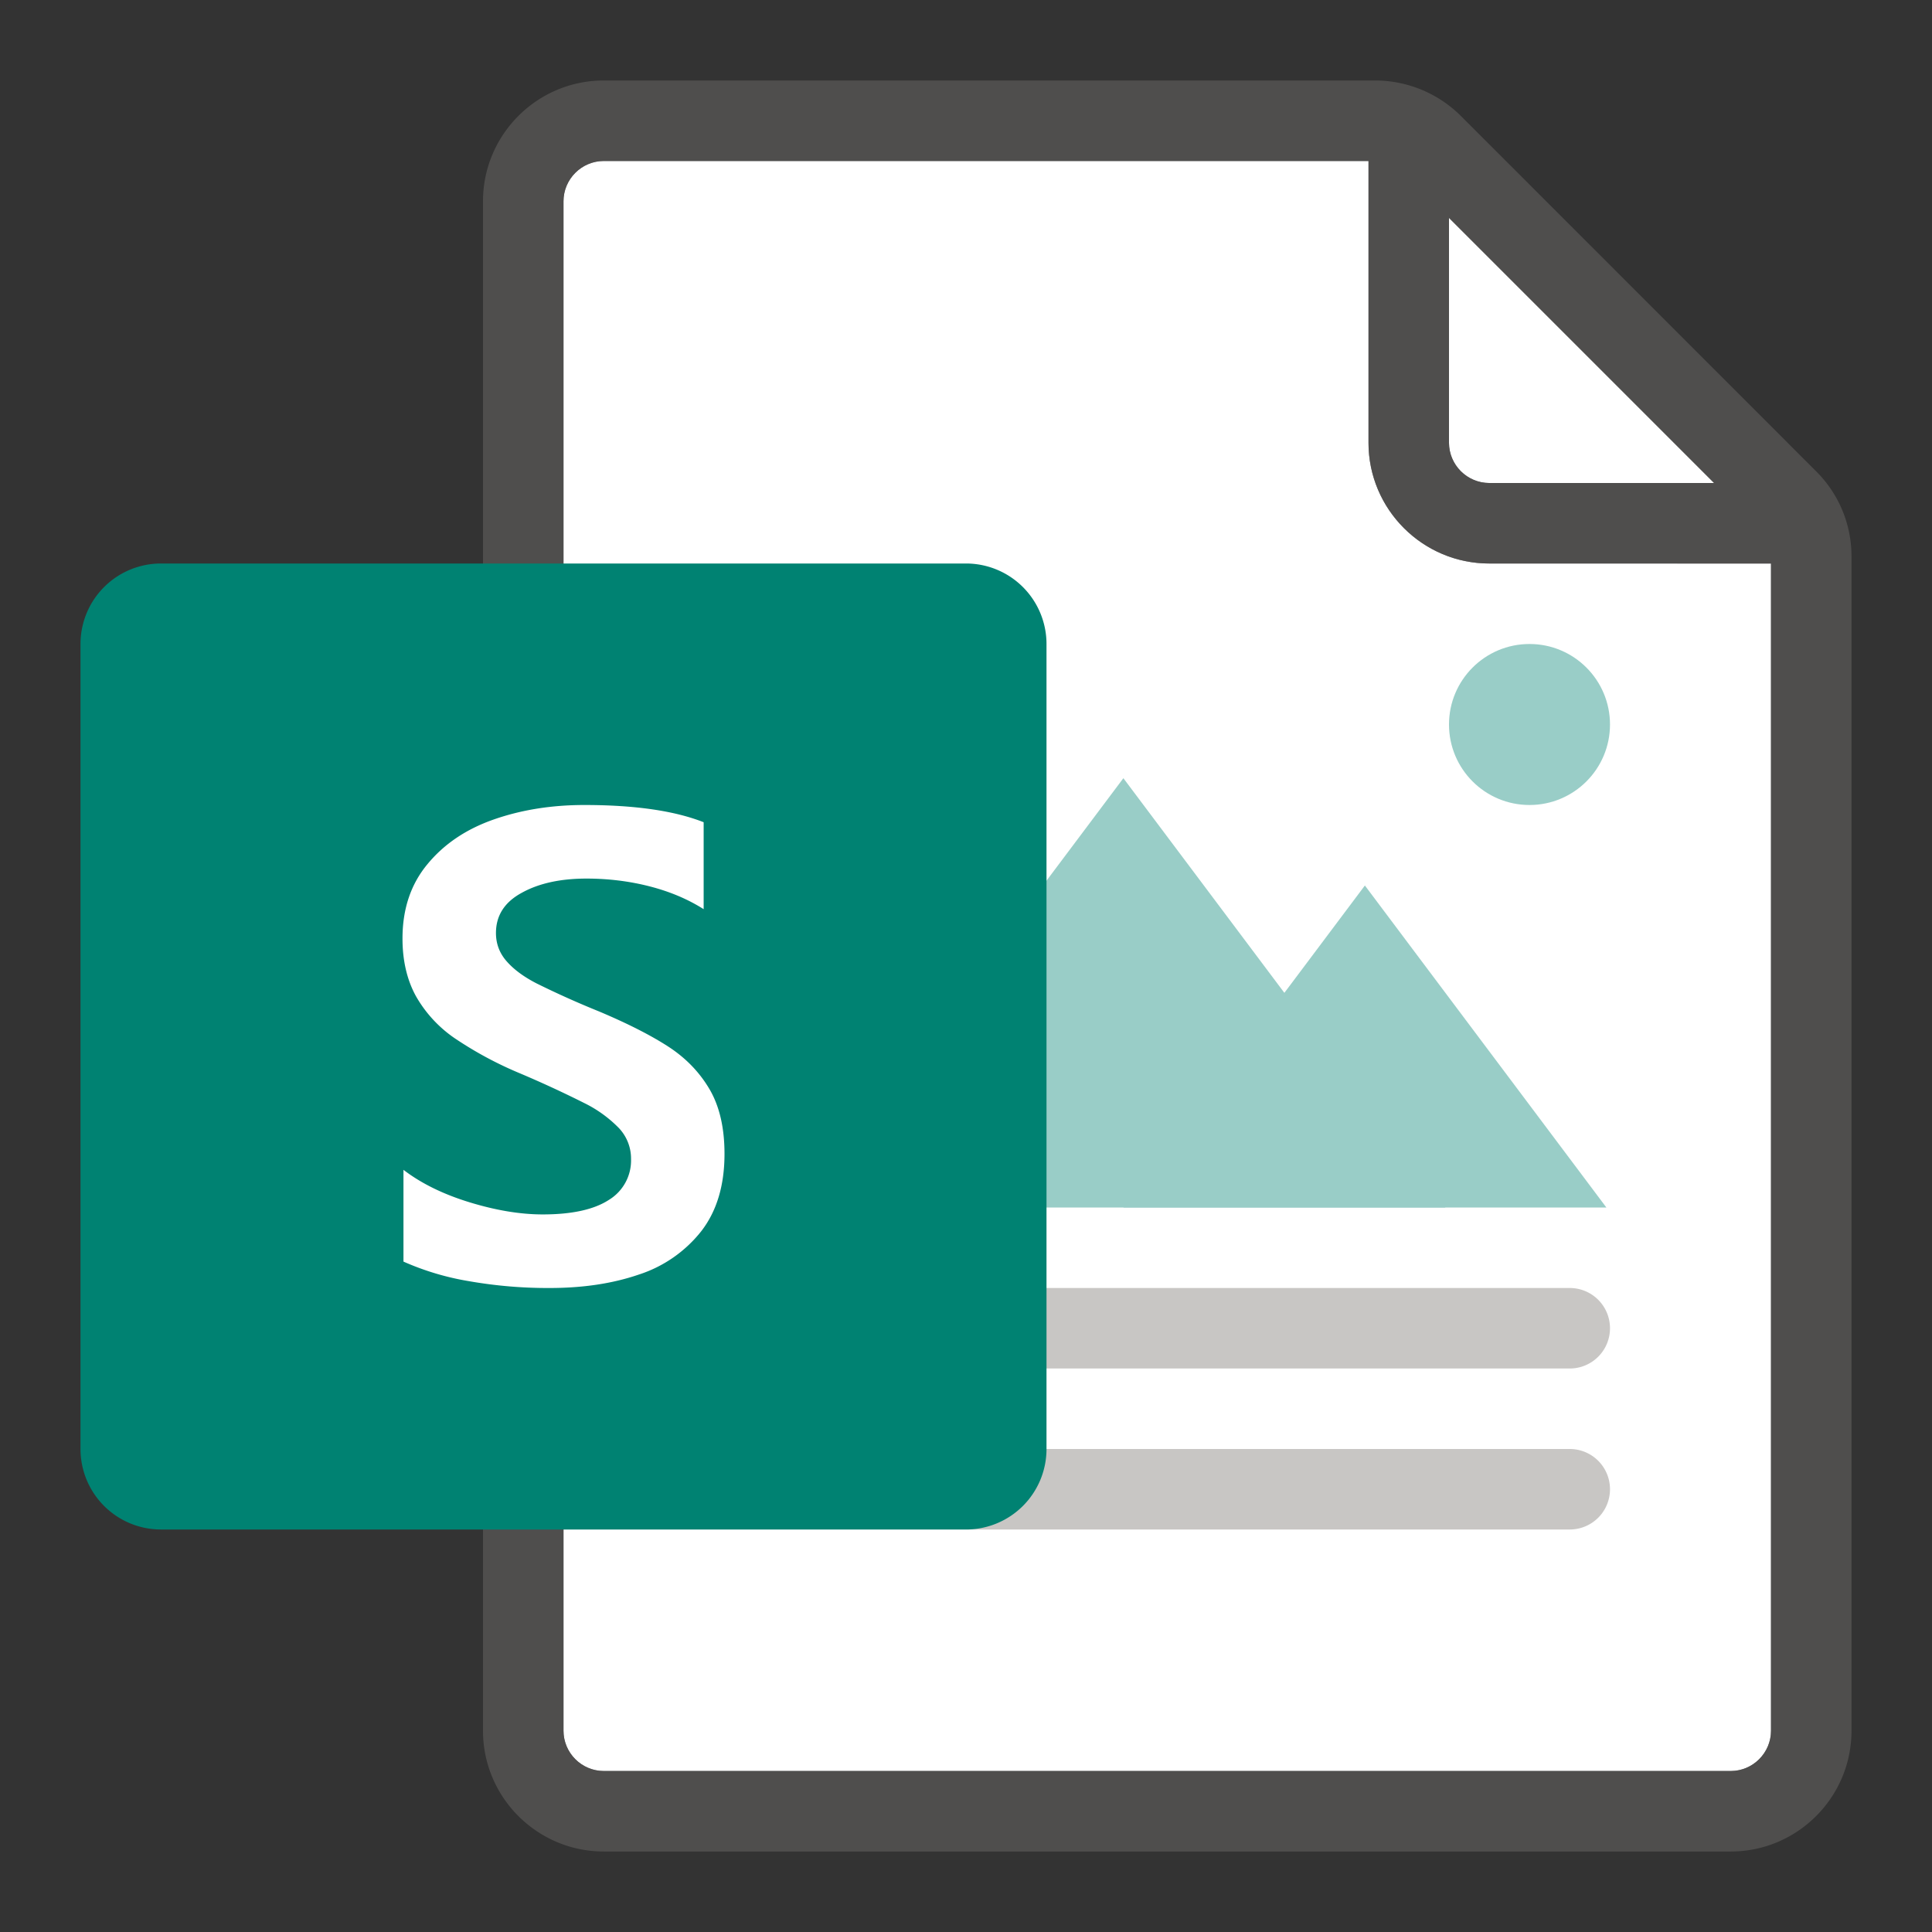 <svg xmlns="http://www.w3.org/2000/svg" viewBox="0 0 24 24"><rect x="0" y="0" width="24" height="24" fill="#333333" stroke="none"/><g fill="#FFF"><path d="M7.5 22h14c.275 0 .5-.225.5-.5V7h-3.5c-.827 0-1.5-.673-1.5-1.5V2H7.5c-.275 0-.5.225-.5.5v19c0 .275.225.5.5.5z"/><path d="M21.293 6L18 2.707V5.5c0 .275.225.5.5.5h2.793z"/></g><path opacity=".64" fill="#605E5C" d="M22.56 5.854l-4.414-4.415A1.51 1.51 0 0 0 17.086 1H7.5C6.673 1 6 1.673 6 2.5v19c0 .827.673 1.5 1.5 1.5h14c.827 0 1.5-.673 1.5-1.5V6.914c0-.4-.156-.777-.44-1.06zM18 2.707L21.293 6H18.5a.501.501 0 0 1-.5-.5V2.707zM21.5 22h-14a.501.501 0 0 1-.5-.5v-19c0-.275.225-.5.5-.5H17v3.5c0 .827.673 1.5 1.5 1.5H22v14.5c0 .275-.225.5-.5.5z"/><path fill="#C8C6C4" d="M12 17h7.5a.5.5 0 1 0 0-1H12v1z"/><path fill="#99CDC7" d="M13.955 9.667l-4 5.333h8z"/><path fill="#99CDC7" d="M16.955 11l-3 4h6z"/><circle fill="#99CDC7" cx="19" cy="9" r="1"/><path fill="#C8C6C4" d="M12 19h7.5a.5.5 0 1 0 0-1H12v1z"/><path fill="#008272" d="M2 19h10a1 1 0 0 0 1-1V8a1 1 0 0 0-1-1H2a1 1 0 0 0-1 1v10a1 1 0 0 0 1 1z"/><path fill="#FFF" d="M5.645 12.895a1.58 1.58 0 0 1-.479-.522c-.11-.201-.166-.44-.166-.714 0-.367.103-.675.31-.924.206-.25.48-.435.823-.555.343-.12.718-.18 1.126-.18.625 0 1.119.071 1.482.214v1.08c-.194-.123-.417-.218-.67-.283s-.516-.097-.785-.097c-.324 0-.593.059-.805.177-.214.116-.32.283-.32.499 0 .135.045.253.135.354.09.102.211.19.365.27a11.198 11.198 0 0 0 .782.351c.358.151.646.298.863.439.217.142.386.318.51.53.123.212.184.478.184.8 0 .393-.097.714-.29.962a1.623 1.623 0 0 1-.777.538c-.324.111-.692.166-1.106.166a5.66 5.66 0 0 1-1.002-.085 3.36 3.36 0 0 1-.813-.243v-1.14c.222.17.496.304.823.404s.63.15.906.15c.363 0 .637-.06.822-.18a.573.573 0 0 0 .276-.508.551.551 0 0 0-.155-.389 1.564 1.564 0 0 0-.427-.307 13.467 13.467 0 0 0-.806-.372 4.628 4.628 0 0 1-.806-.435z"/></svg>